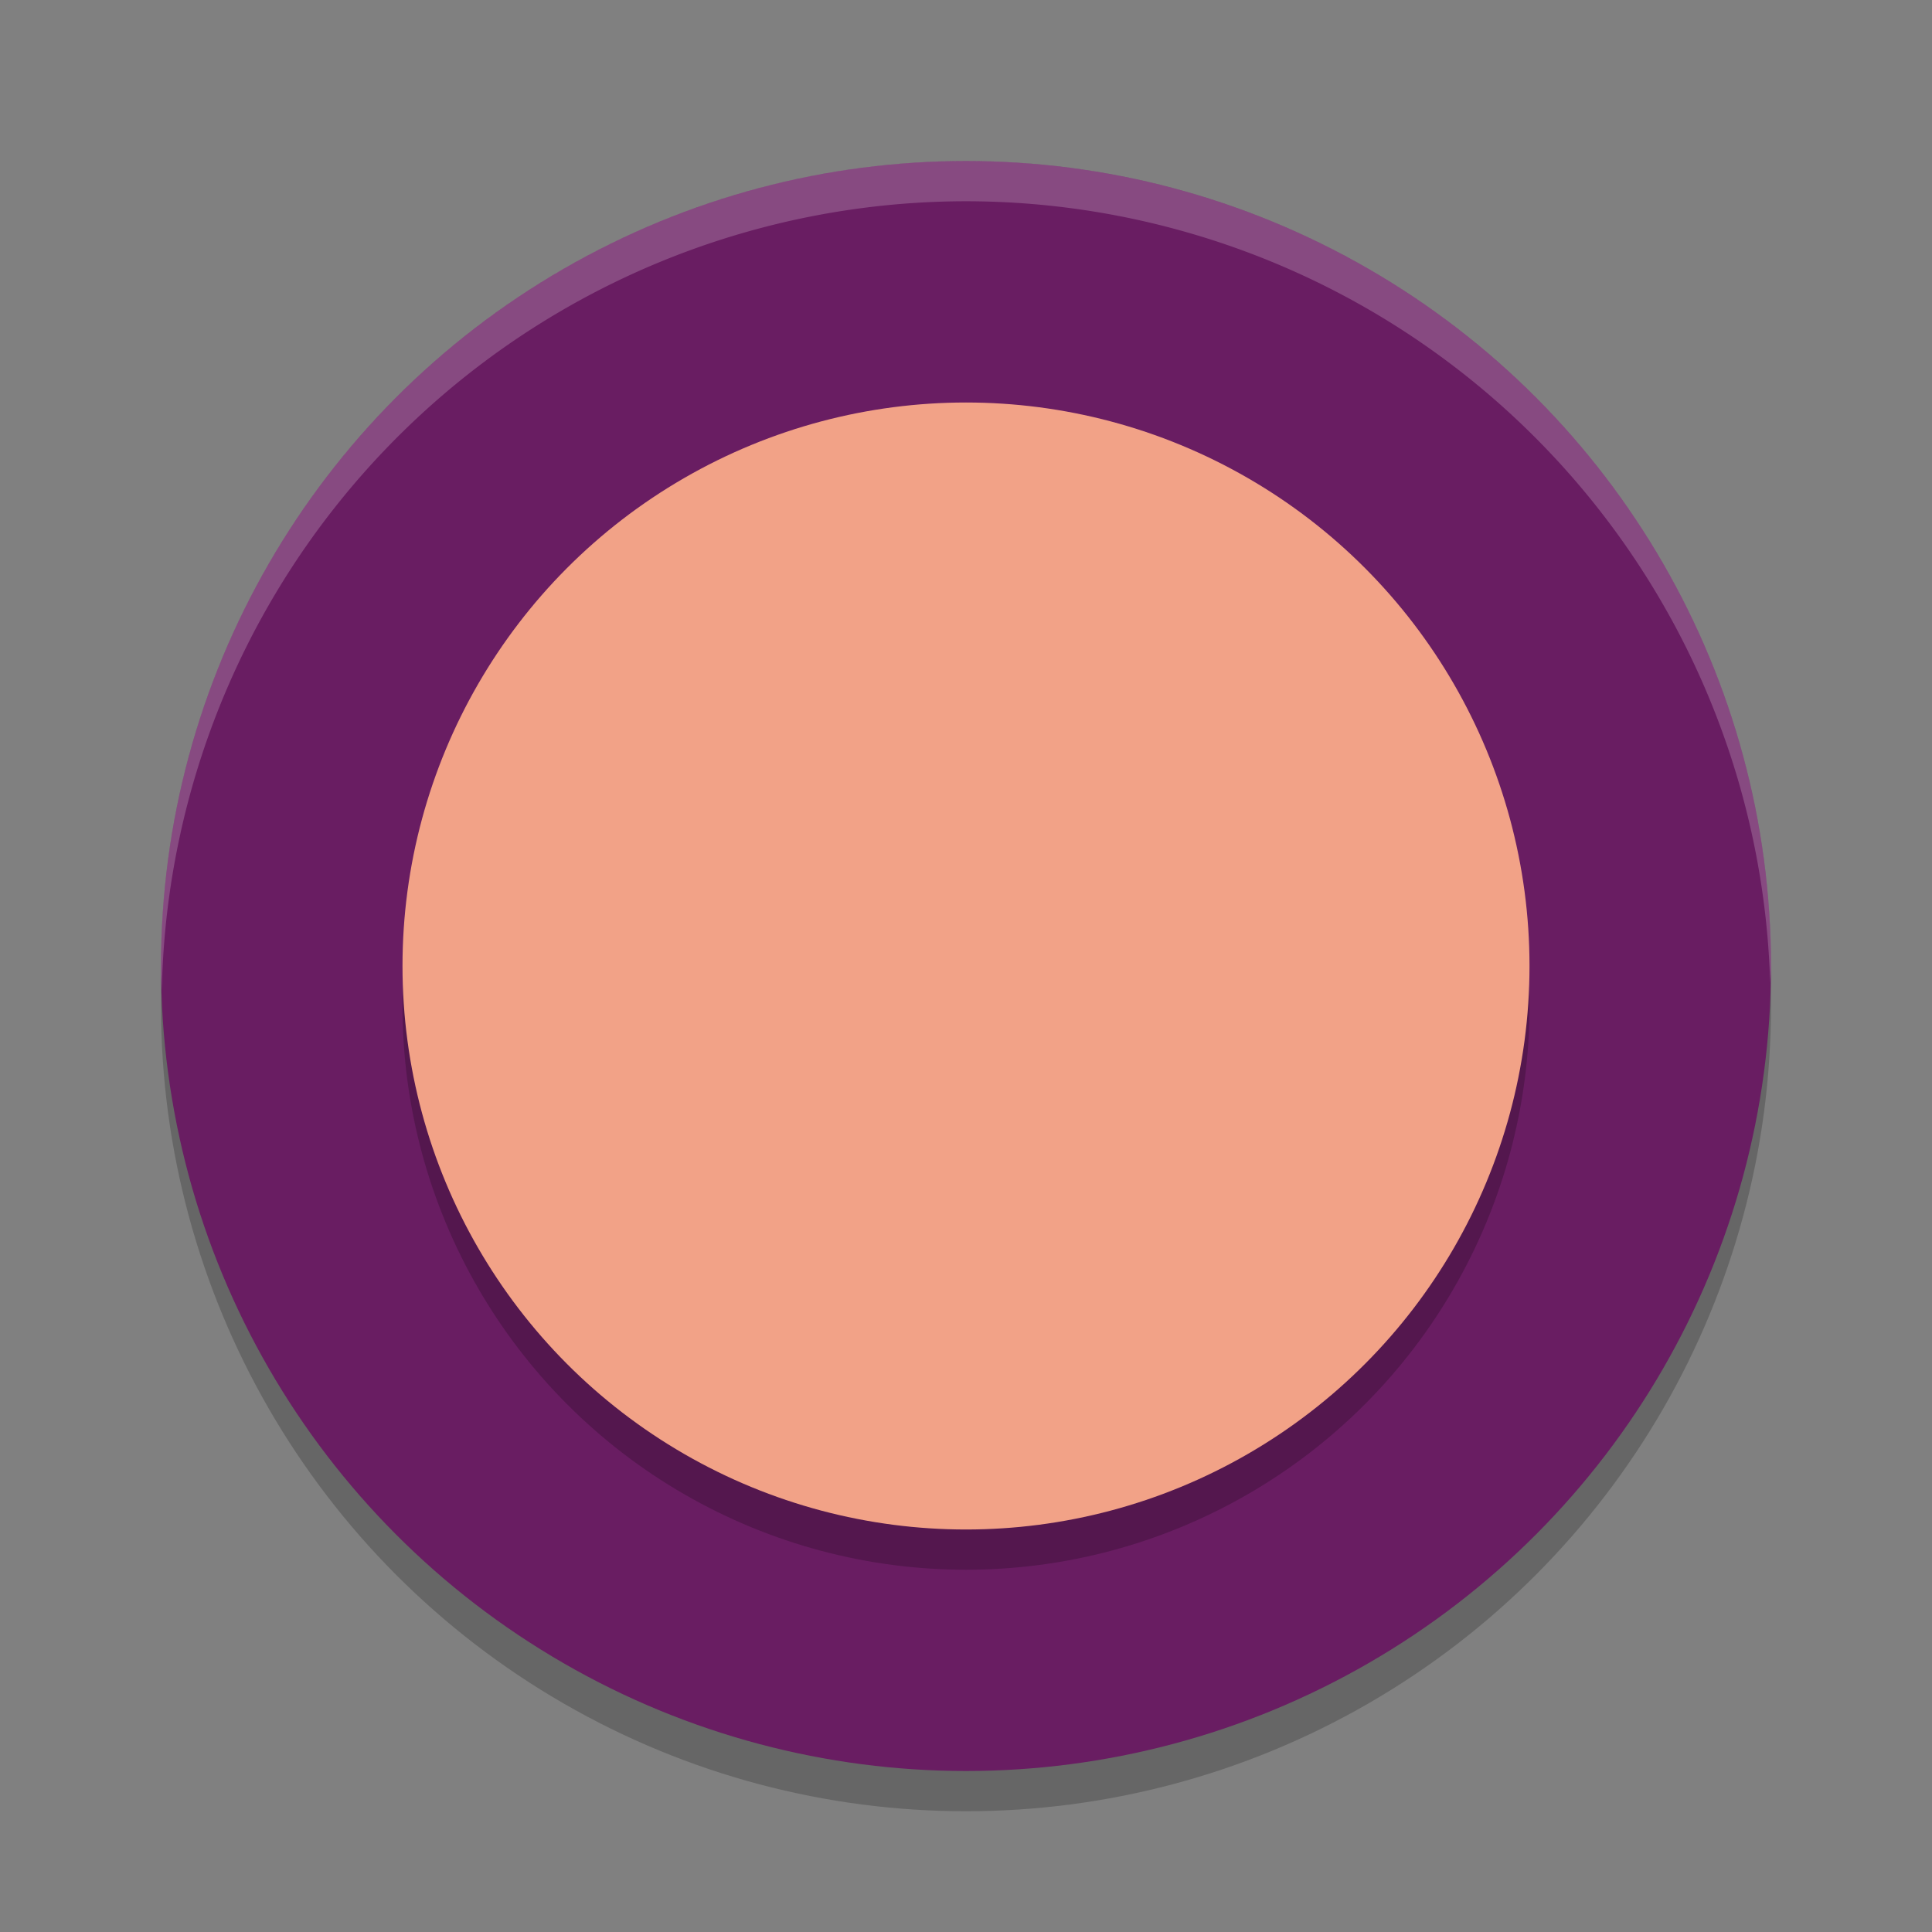 <svg xmlns="http://www.w3.org/2000/svg" width="48" height="48" version="1.1">
 <rect width="100%" height="100%" fill="#808080" stroke="none"/>
 <g>
  <circle style="opacity:0.2" cx="24" cy="25" r="20"/>
  <circle style="fill:#691d62" cx="24" cy="24" r="20"/>
  <path style="opacity:0.2;fill:#ffffff" d="M 24 4 A 20 20 0 0 0 4 24 A 20 20 0 0 0 4.021 24.582 A 20 20 0 0 1 24 5 A 20 20 0 0 1 43.979 24.418 A 20 20 0 0 0 44 24 A 20 20 0 0 0 24 4 z"/>
  <circle style="opacity:0.2" cx="24" cy="25" r="14"/>
  <circle style="fill:#f2a287" cx="24" cy="24" r="14"/>
 </g>
</svg>
